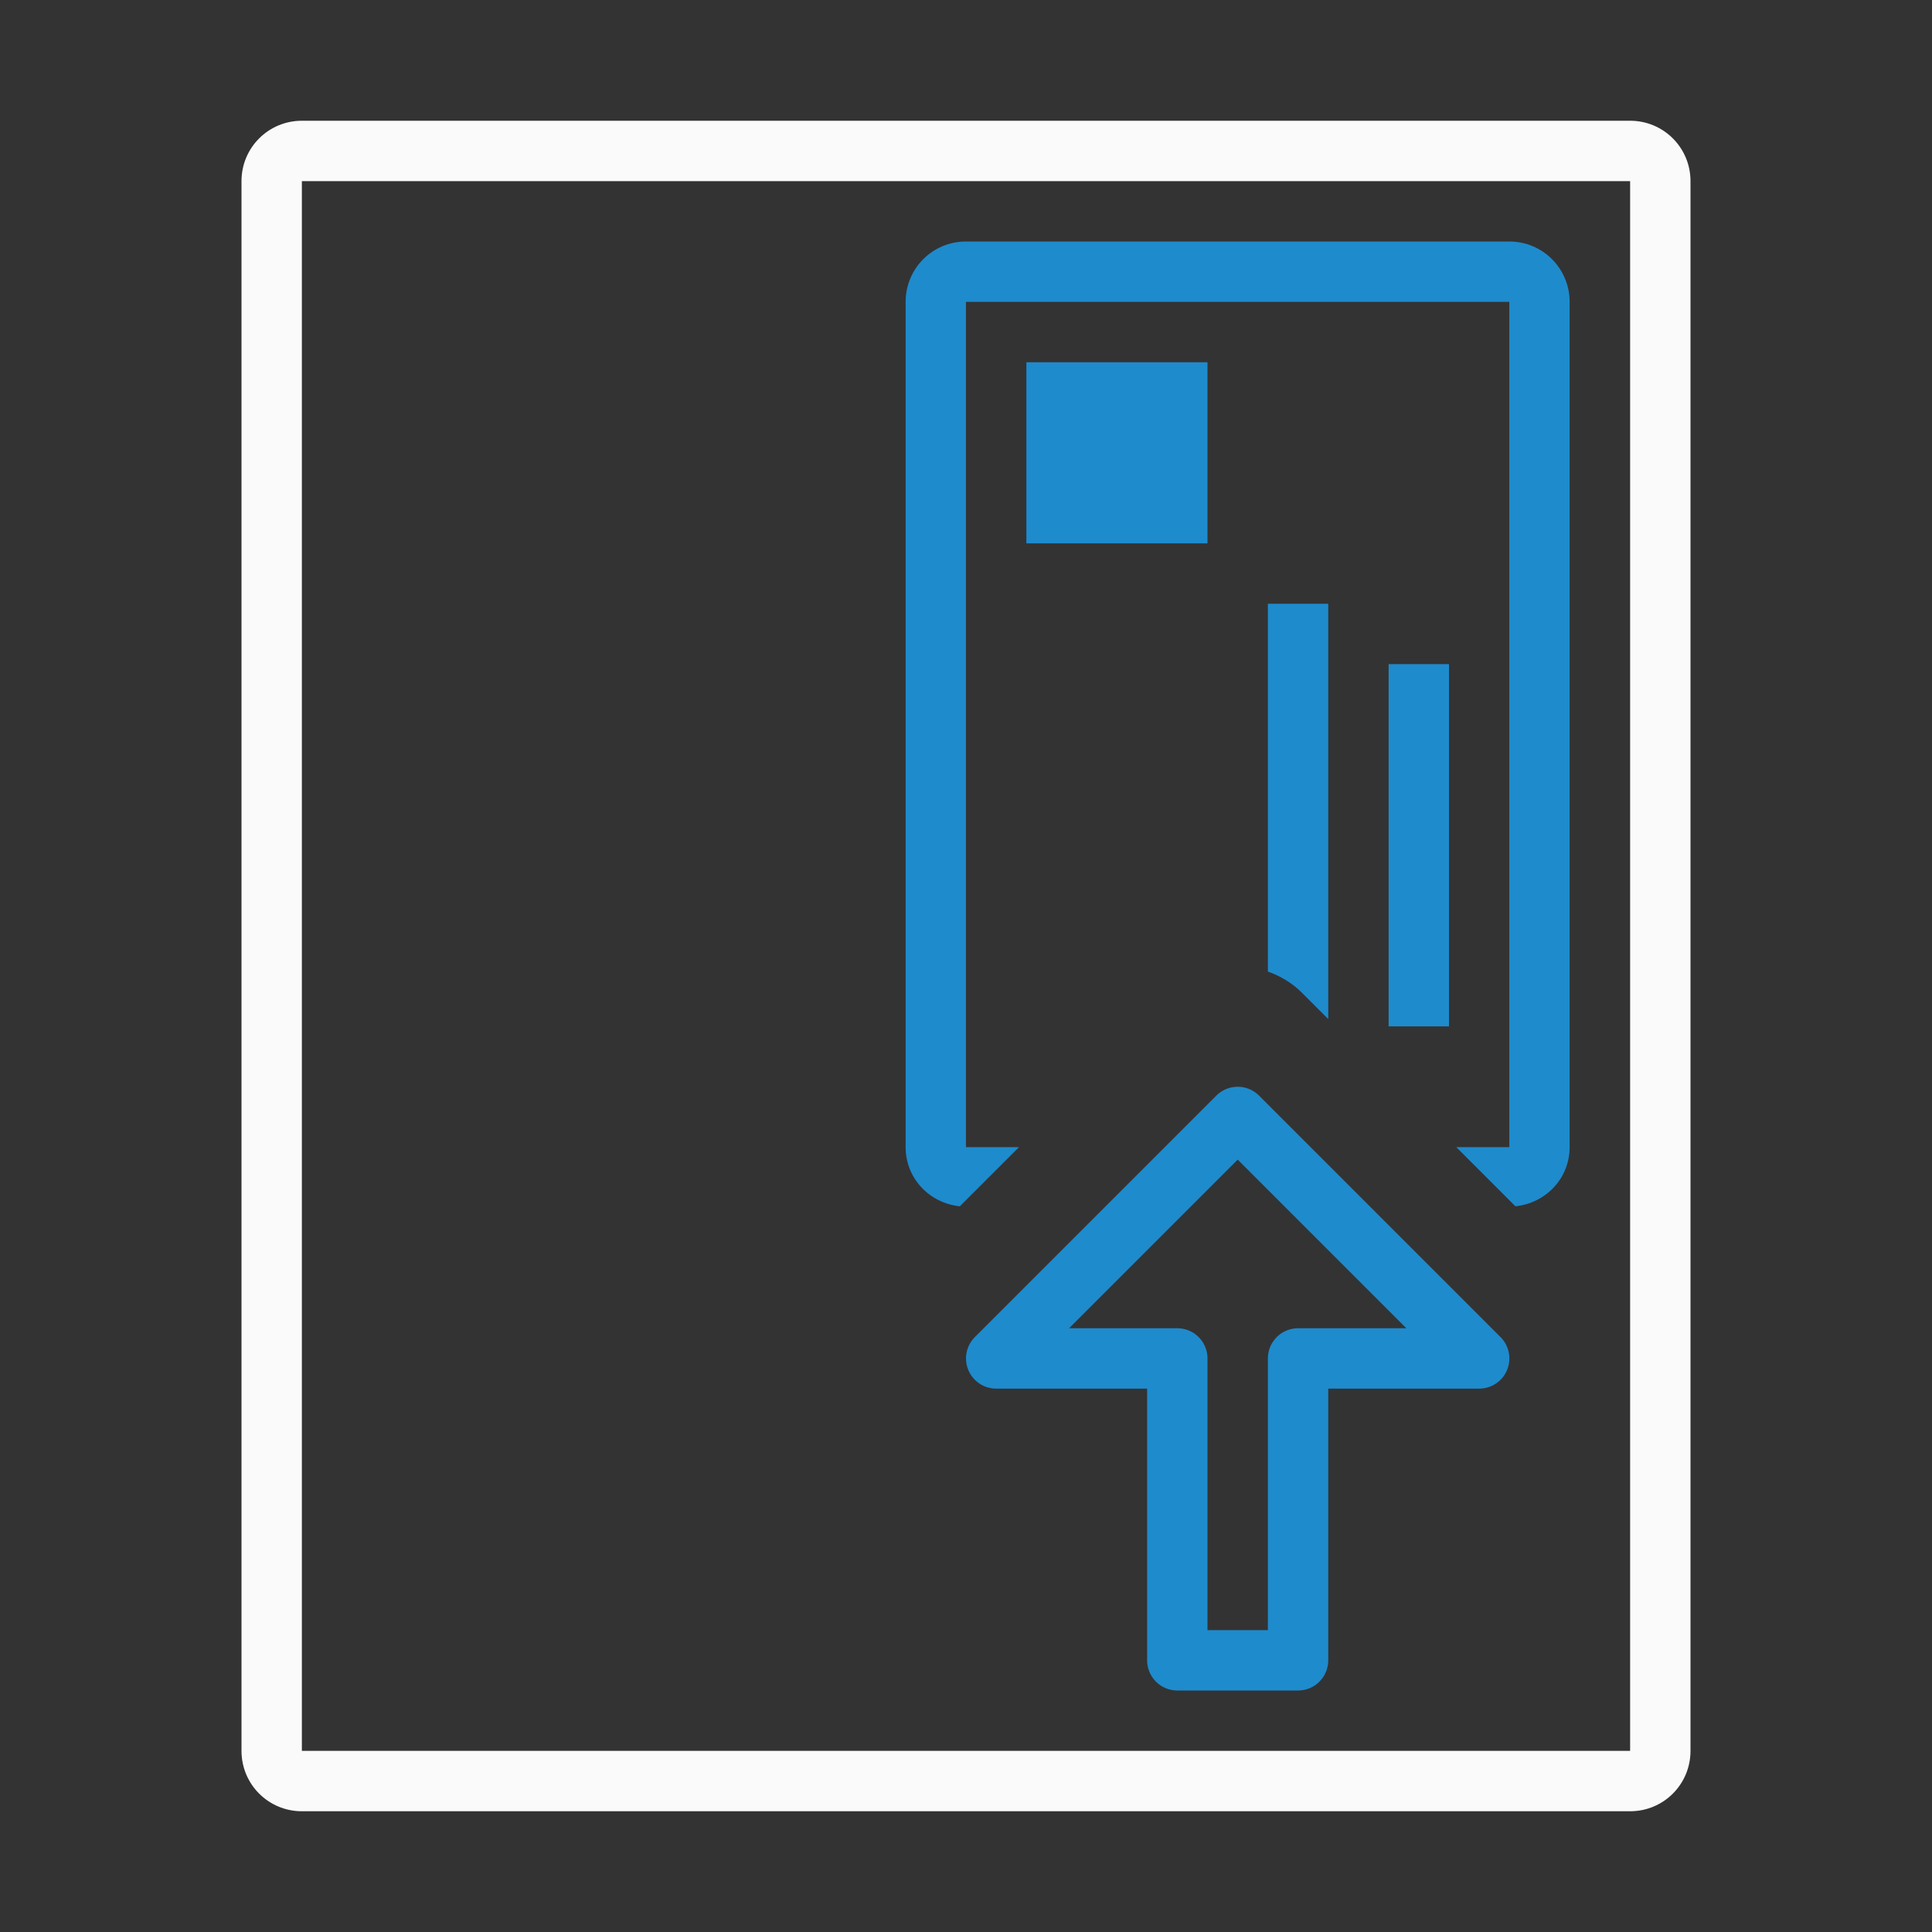 <svg viewBox="0 0 32 32" xmlns="http://www.w3.org/2000/svg"><rect x="0" y="0" width="32" height="32" fill="#333333" stroke="none"/><path d="m5 2c-.554 0-1 .446-1 1v26c0 .554.446 1 1 1h22c.554 0 1-.446 1-1v-26c0-.554-.446-1-1-1zm0 1h22v26h-22z" fill="#fafafa"/><path d="m16 4c-.554 0-1 .446-1 1v14c0 .518.395.928.898.98l.98-.98h-.879v-14h9v14h-.879l.98.98c.504-.053.898-.462.898-.98v-14c0-.554-.446-1-1-1z" fill="#1e8bcd"/><g fill="#1e8bcd"><path d="m-9 17h3v3h-3z" transform="rotate(-90)"/><path d="m21 10v6.092c.208.074.402.189.561.348l.439.439v-6.879z"/><path d="m-17 23h6v1h-6z" transform="rotate(-90)"/></g><path d="m20.5 18.5 4 4h-3v5h-2v-5h-3z" fill="none" stroke="#1e8bcd" stroke-linecap="round" stroke-linejoin="round"/></svg>